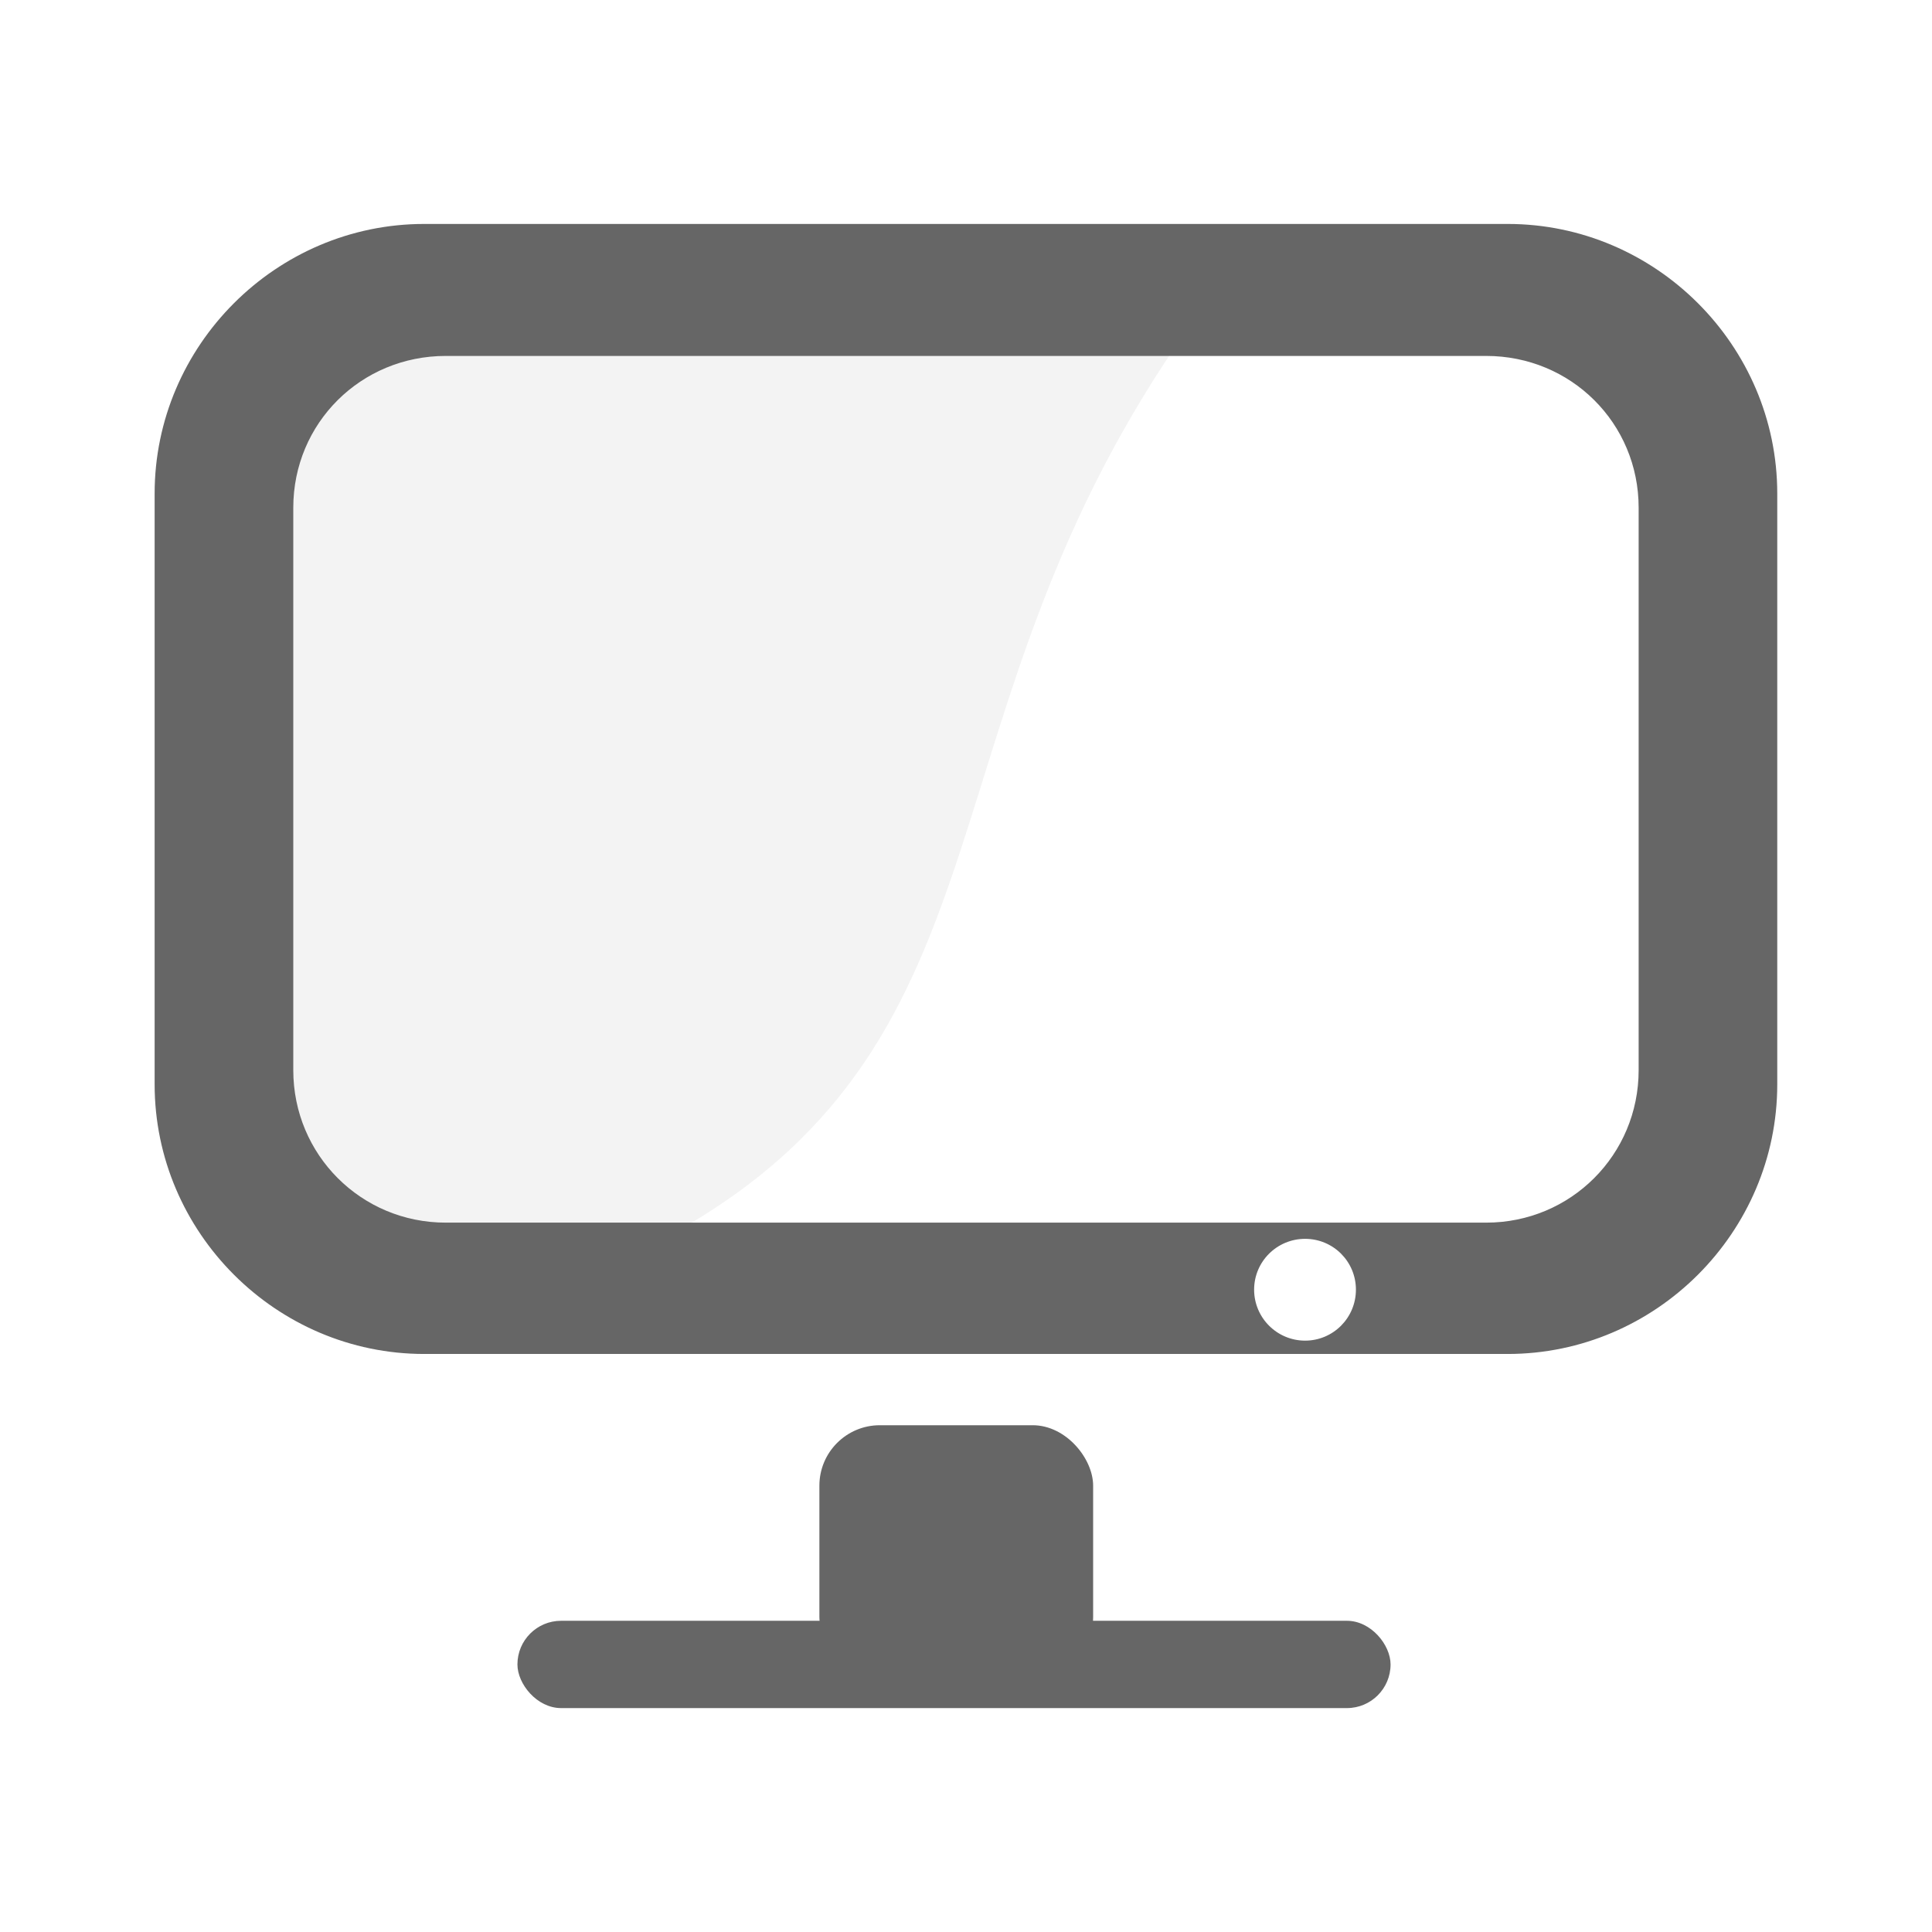 <?xml version="1.0" encoding="UTF-8" standalone="no"?>
<!-- Created with Inkscape (http://www.inkscape.org/) -->

<svg
   xmlns:dc="http://purl.org/dc/elements/1.1/"
   xmlns:cc="http://creativecommons.org/ns#"
   xmlns:rdf="http://www.w3.org/1999/02/22-rdf-syntax-ns#"
   xmlns:svg="http://www.w3.org/2000/svg"
   xmlns="http://www.w3.org/2000/svg"
   xmlns:inkscape="http://www.inkscape.org/namespaces/inkscape"
   version="1.1"
   width="100%"
   height="100%"
   viewBox="0 0 512 512"
   id="svg2">
  <defs
     id="defs72" />
  <rect
     width="512"
     height="512"
     rx="25.988"
     x="0"
     y="0"
     id="rect4"
     style="fill:none" />
  <path
     d="m 387.66,59 c -16.222,-0.136 -32.818,1.363 -48.5,0.344 H 112.44 c -43.524,-1.281 -77.2,41.681 -71.44,83.53 0.857,53.01 -1.799,106.24 1.531,159.09 8.626,34.705 41.09,54.33 63.53,79.84 15.878,15.914 31.777,31.806 47.688,47.688 -27.52,-0.911 -11.632,26.771 2.406,35.06 16.184,15.779 32.32,31.594 48.44,47.44 h 281.41 c 14.397,0 26,-11.603 26,-26 v -343.62 c -22.1,-22.05 -44.23,-44.06 -66.41,-66.03 -16.857,-14.299 -37.08,-17.17 -57.938,-17.344"
     inkscape:connector-curvature="0"
     id="path6"
     style="opacity:0.0;fill-rule:evenodd" />
  <g
     transform="matrix(1.446,0,0,1.446,670.8,-25.17)"
     id="g54">
    <path
       d="m -383.33,77.38 c -17.762,0 -32.02,14.1 -32.02,31.672 v 104.05 c 0,17.569 14.257,31.672 32.02,31.672 h 154.93 c 0.914,-0.709 2.056,-1.178 3.308,-1.178 1.252,0 2.261,0.469 3.175,1.178 h 31.49 c 17.762,0 32.02,-14.1 32.02,-31.672 v -104.05 c 0,-17.569 -14.257,-31.672 -32.02,-31.672 h -192.91"
       inkscape:connector-curvature="0"
       id="path56"
       style="fill:none;fill-rule:evenodd" />
    <g
       transform="translate(-542.87,-61.55)"
       id="g58"
       style="fill:#666666">
      <path
         d="m 159.53,138.94 c -17.762,0 -32,14.09 -32,31.656 v 104.06 c 0,17.569 14.251,32.34 32,31.656 l 43.44,-1.667 c 63.747,-36.02 43.63,-94.69 93.87,-165.71 z"
         inkscape:connector-curvature="0"
         id="path60"
         style="fill-opacity:0.079" />
      <path
         d="m 156.72,120 c -27.13,0 -49.41,22.28 -49.41,49.41 v 108.28 c 0,27.13 22.28,49.41 49.41,49.41 h 198.56 c 27.13,0 49.41,-22.28 49.41,-49.41 V 169.41 C 404.69,142.28 382.41,120 355.28,120 H 156.72 m 3.938,24.19 h 190.69 c 15.53,0 27.938,12.309 27.938,27.813 v 103.09 c 0,15.504 -12.433,27.938 -27.938,27.938 h -190.69 c -15.503,0 -27.938,-12.434 -27.938,-27.938 v -103.09 c 0,-15.504 12.409,-27.813 27.938,-27.813 M 318.158,306 c 5.155,0 9.313,4.157 9.313,9.313 0,5.155 -4.157,9.344 -9.313,9.344 -5.155,0 -9.344,-4.189 -9.344,-9.344 0,-5.155 4.189,-9.313 9.344,-9.313"
         inkscape:connector-curvature="0"
         id="path62"
         style="color:#000000" />
      <g
         id="g64"
         style="fill-rule:evenodd">
        <rect
           width="50.17"
           height="46.17"
           rx="11.08"
           x="229.14"
           y="340.16"
           id="rect66" />
        <rect
           width="160.02"
           height="16"
           rx="8"
           x="173.8"
           y="376"
           id="rect68" />
      </g>
    </g>
  </g>
</svg>
